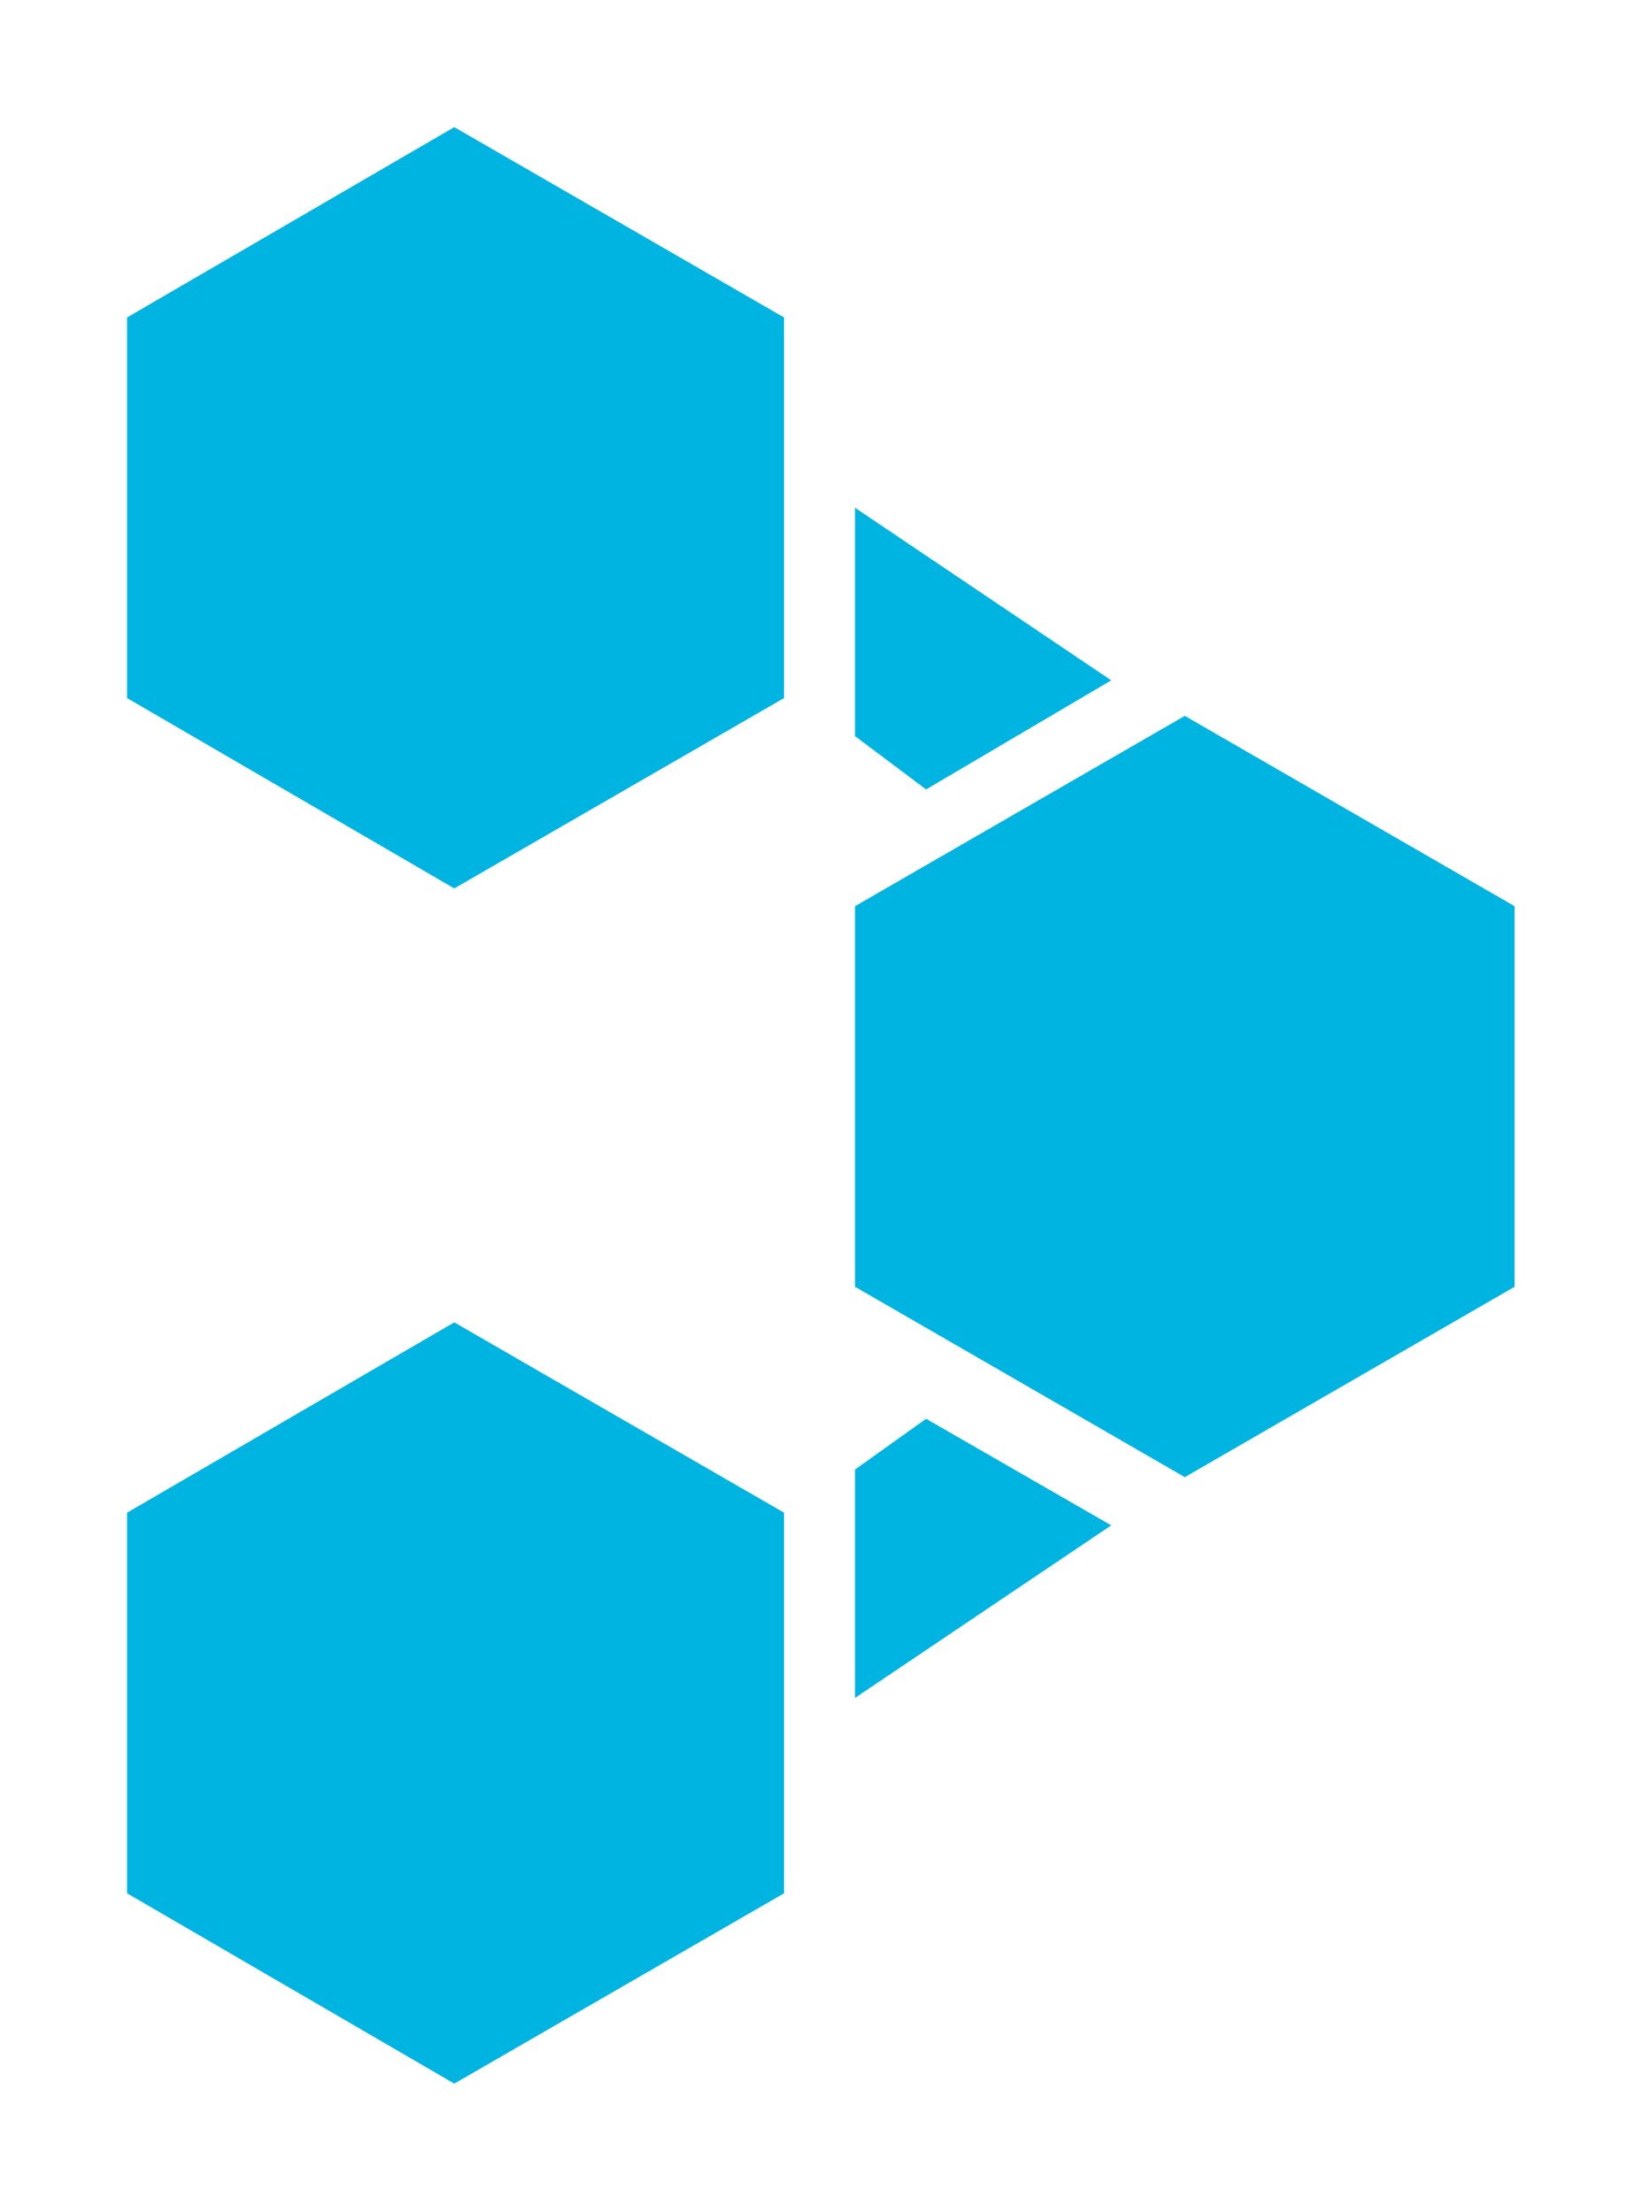 <svg width="65" height="87" viewBox="0 0 65 87" fill="none" xmlns="http://www.w3.org/2000/svg">
<path d="M17.874 5L5 12.485V27.455L17.874 34.941L30.849 27.455V12.485L17.874 5Z" fill="#00B4E1"/>
<path d="M46.617 28.154L33.643 35.639V50.609L46.617 58.095L59.592 50.609V35.639L46.617 28.154Z" fill="#00B4E1"/>
<path d="M17.874 52.007L5 59.492V74.462L17.874 81.947L30.849 74.462V59.492L17.874 52.007Z" fill="#00B4E1"/>
<path d="M36.438 55.799L33.643 57.795V66.777L43.723 59.991L36.438 55.799Z" fill="#00B4E1"/>
<path d="M43.723 26.757L33.643 19.97V28.952L36.438 31.048L43.723 26.757Z" fill="#00B4E1"/>
</svg>
